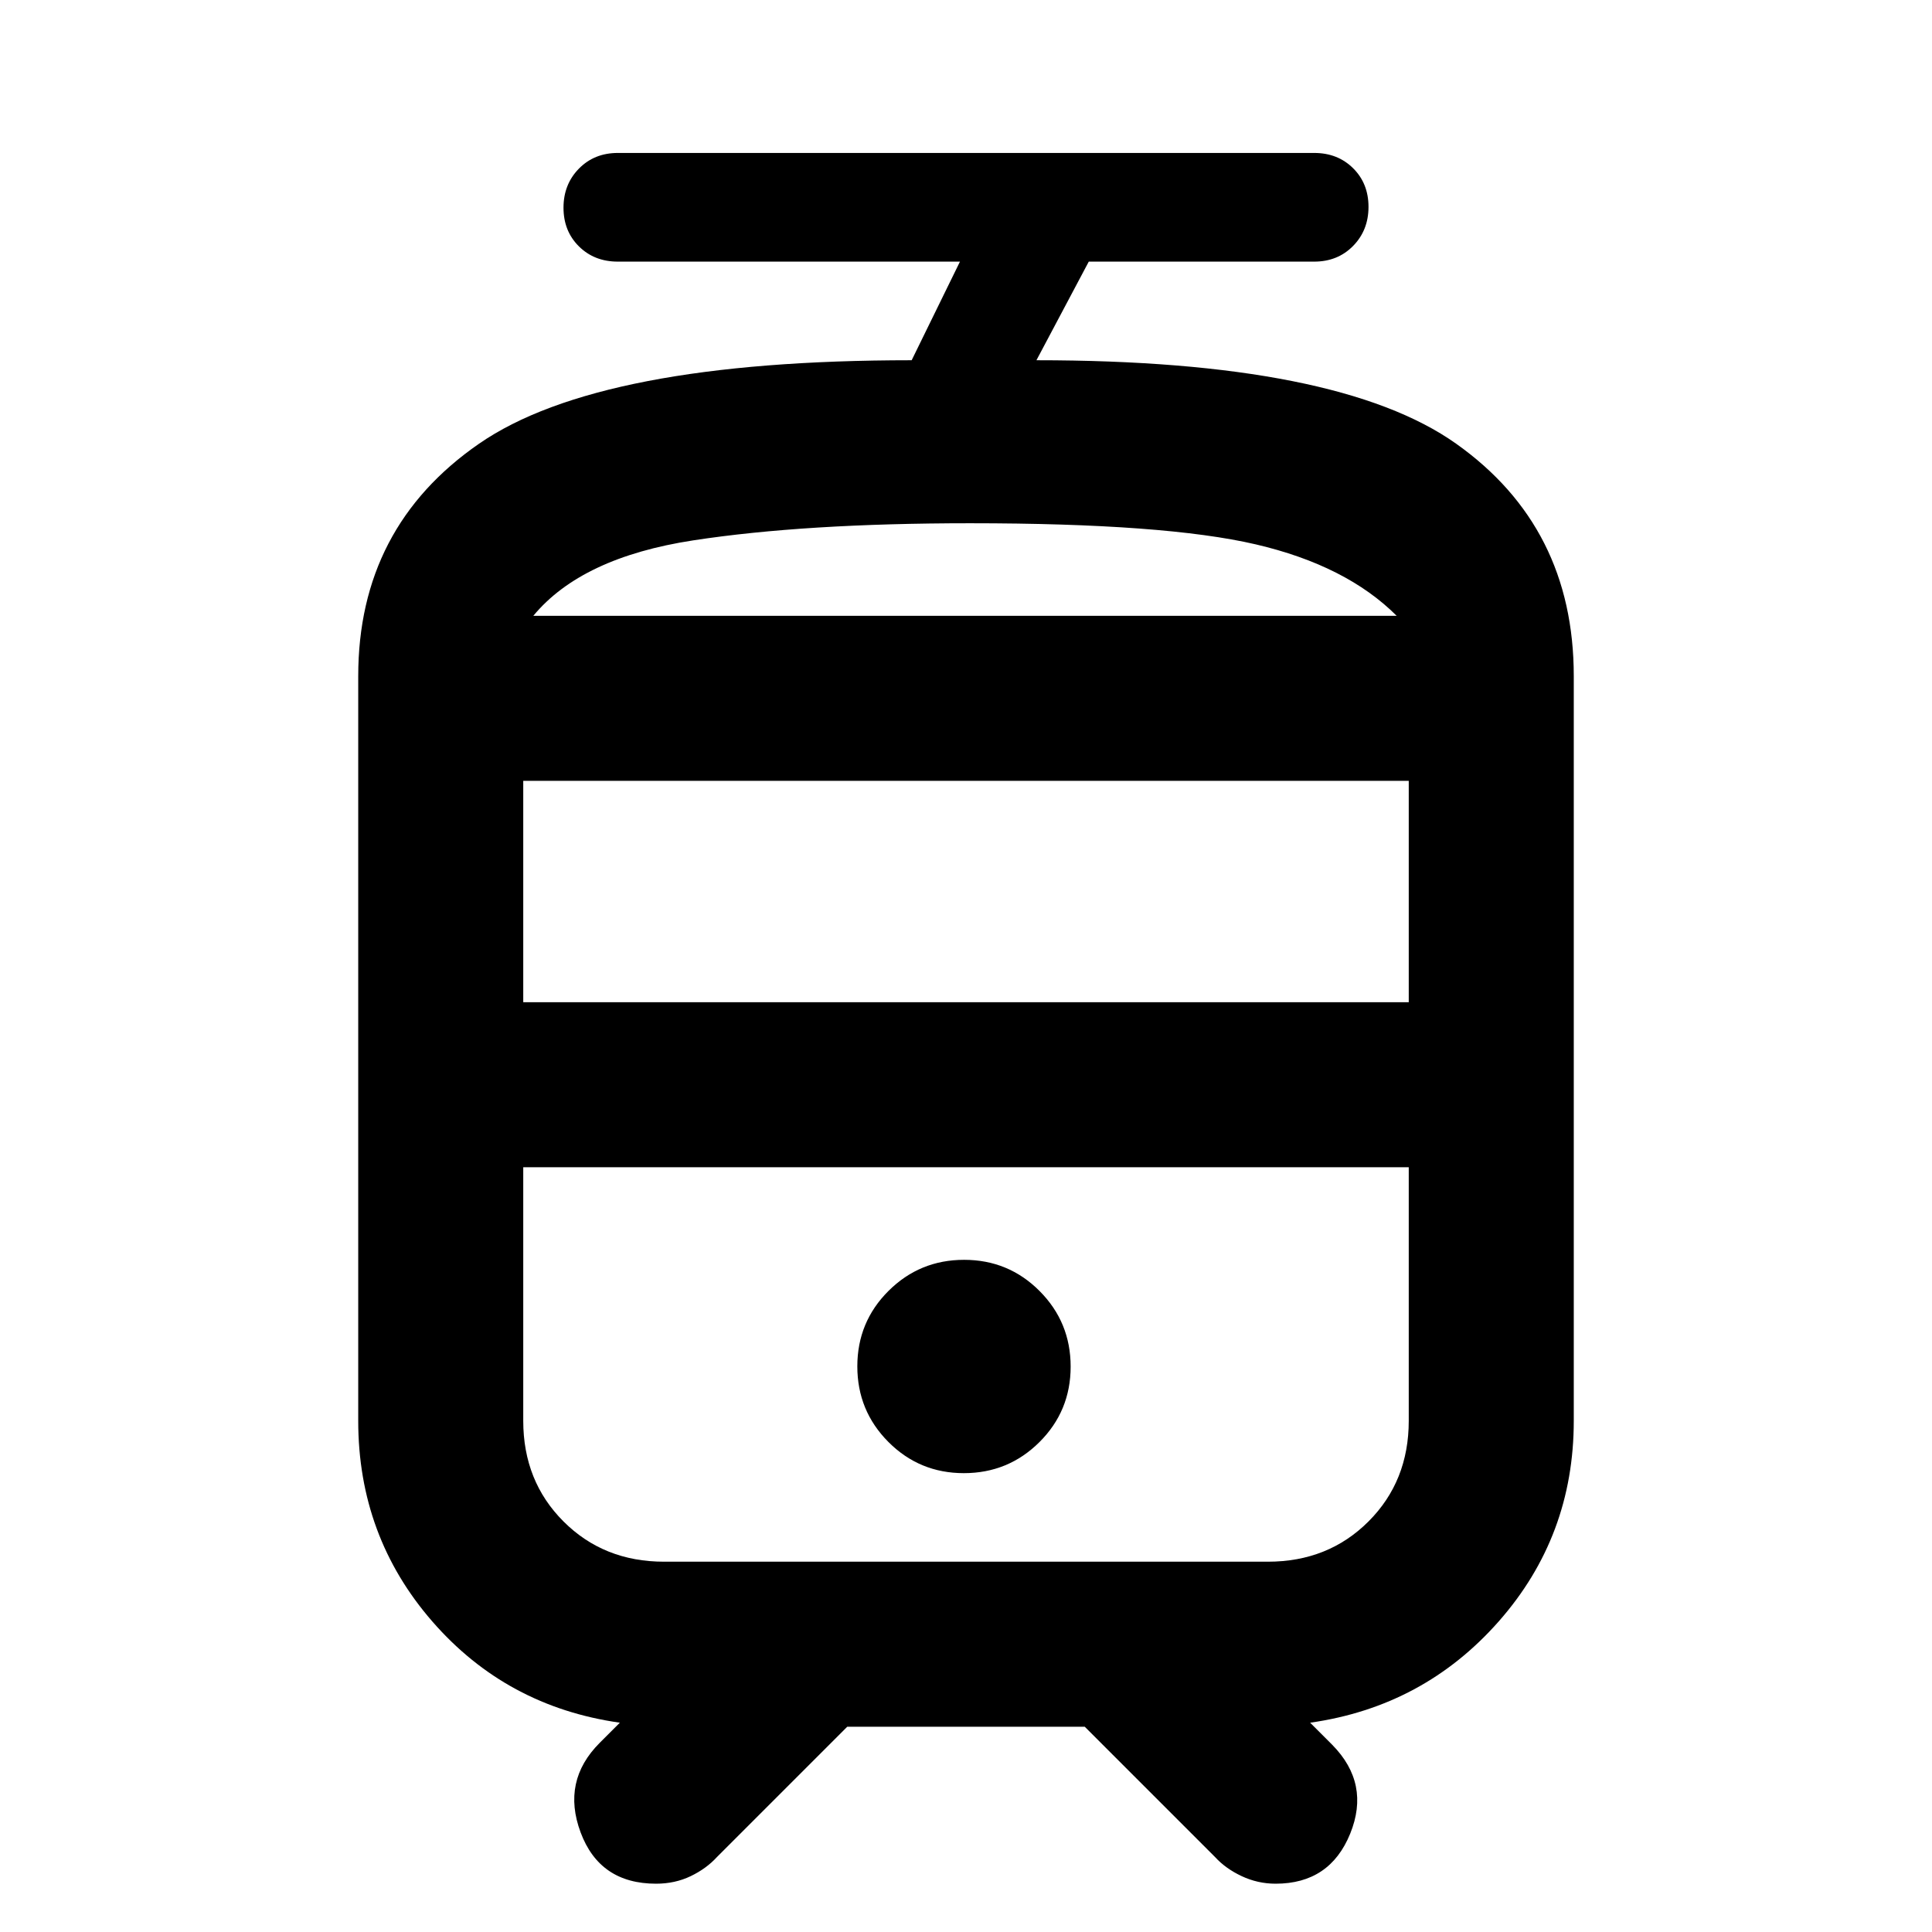 <svg xmlns="http://www.w3.org/2000/svg" height="20" viewBox="0 -960 960 960" width="20"><path d="M178-254v-370q0-74 60-115.5T453-781l24-49H307q-11.7 0-19.35-7.59-7.65-7.59-7.65-19.2t7.65-19.41Q295.3-884 307-884h346q11.7 0 19.35 7.59 7.65 7.59 7.65 19.2t-7.65 19.41Q664.7-830 653-830H541l-26 49q150 0 208.5 41.44Q782-698.11 782-624v370q0 57.37-37.31 99.69Q707.37-112 651-104l11 11q19 19.28 8.9 44.14T633.86-24Q625-24 617-27.75t-13.27-9.52L539-102H421l-64.73 64.73Q351-31.5 343.2-27.75 335.4-24 326-24q-28 0-37.5-25.5T298-94l10-10q-56.37-8-93.19-50.31Q178-196.63 178-254Zm468.71-126H260h440-53.29ZM478.94-228q22.06 0 37.56-15.44 15.5-15.44 15.5-37.5 0-22.06-15.44-37.56-15.44-15.5-37.5-15.5-22.06 0-37.56 15.44-15.5 15.44-15.5 37.5 0 22.06 15.44 37.56 15.44 15.5 37.5 15.5Zm.74-426H694 265h214.68ZM260-462h440v-110H260v110Zm70 278h300q30 0 50-20t20-50v-126H260v126q0 30 20 50t50 20Zm152-516q-82 0-137.5 8.5T265-654h429q-25-25-70-35.5T482-700Z"/></svg>